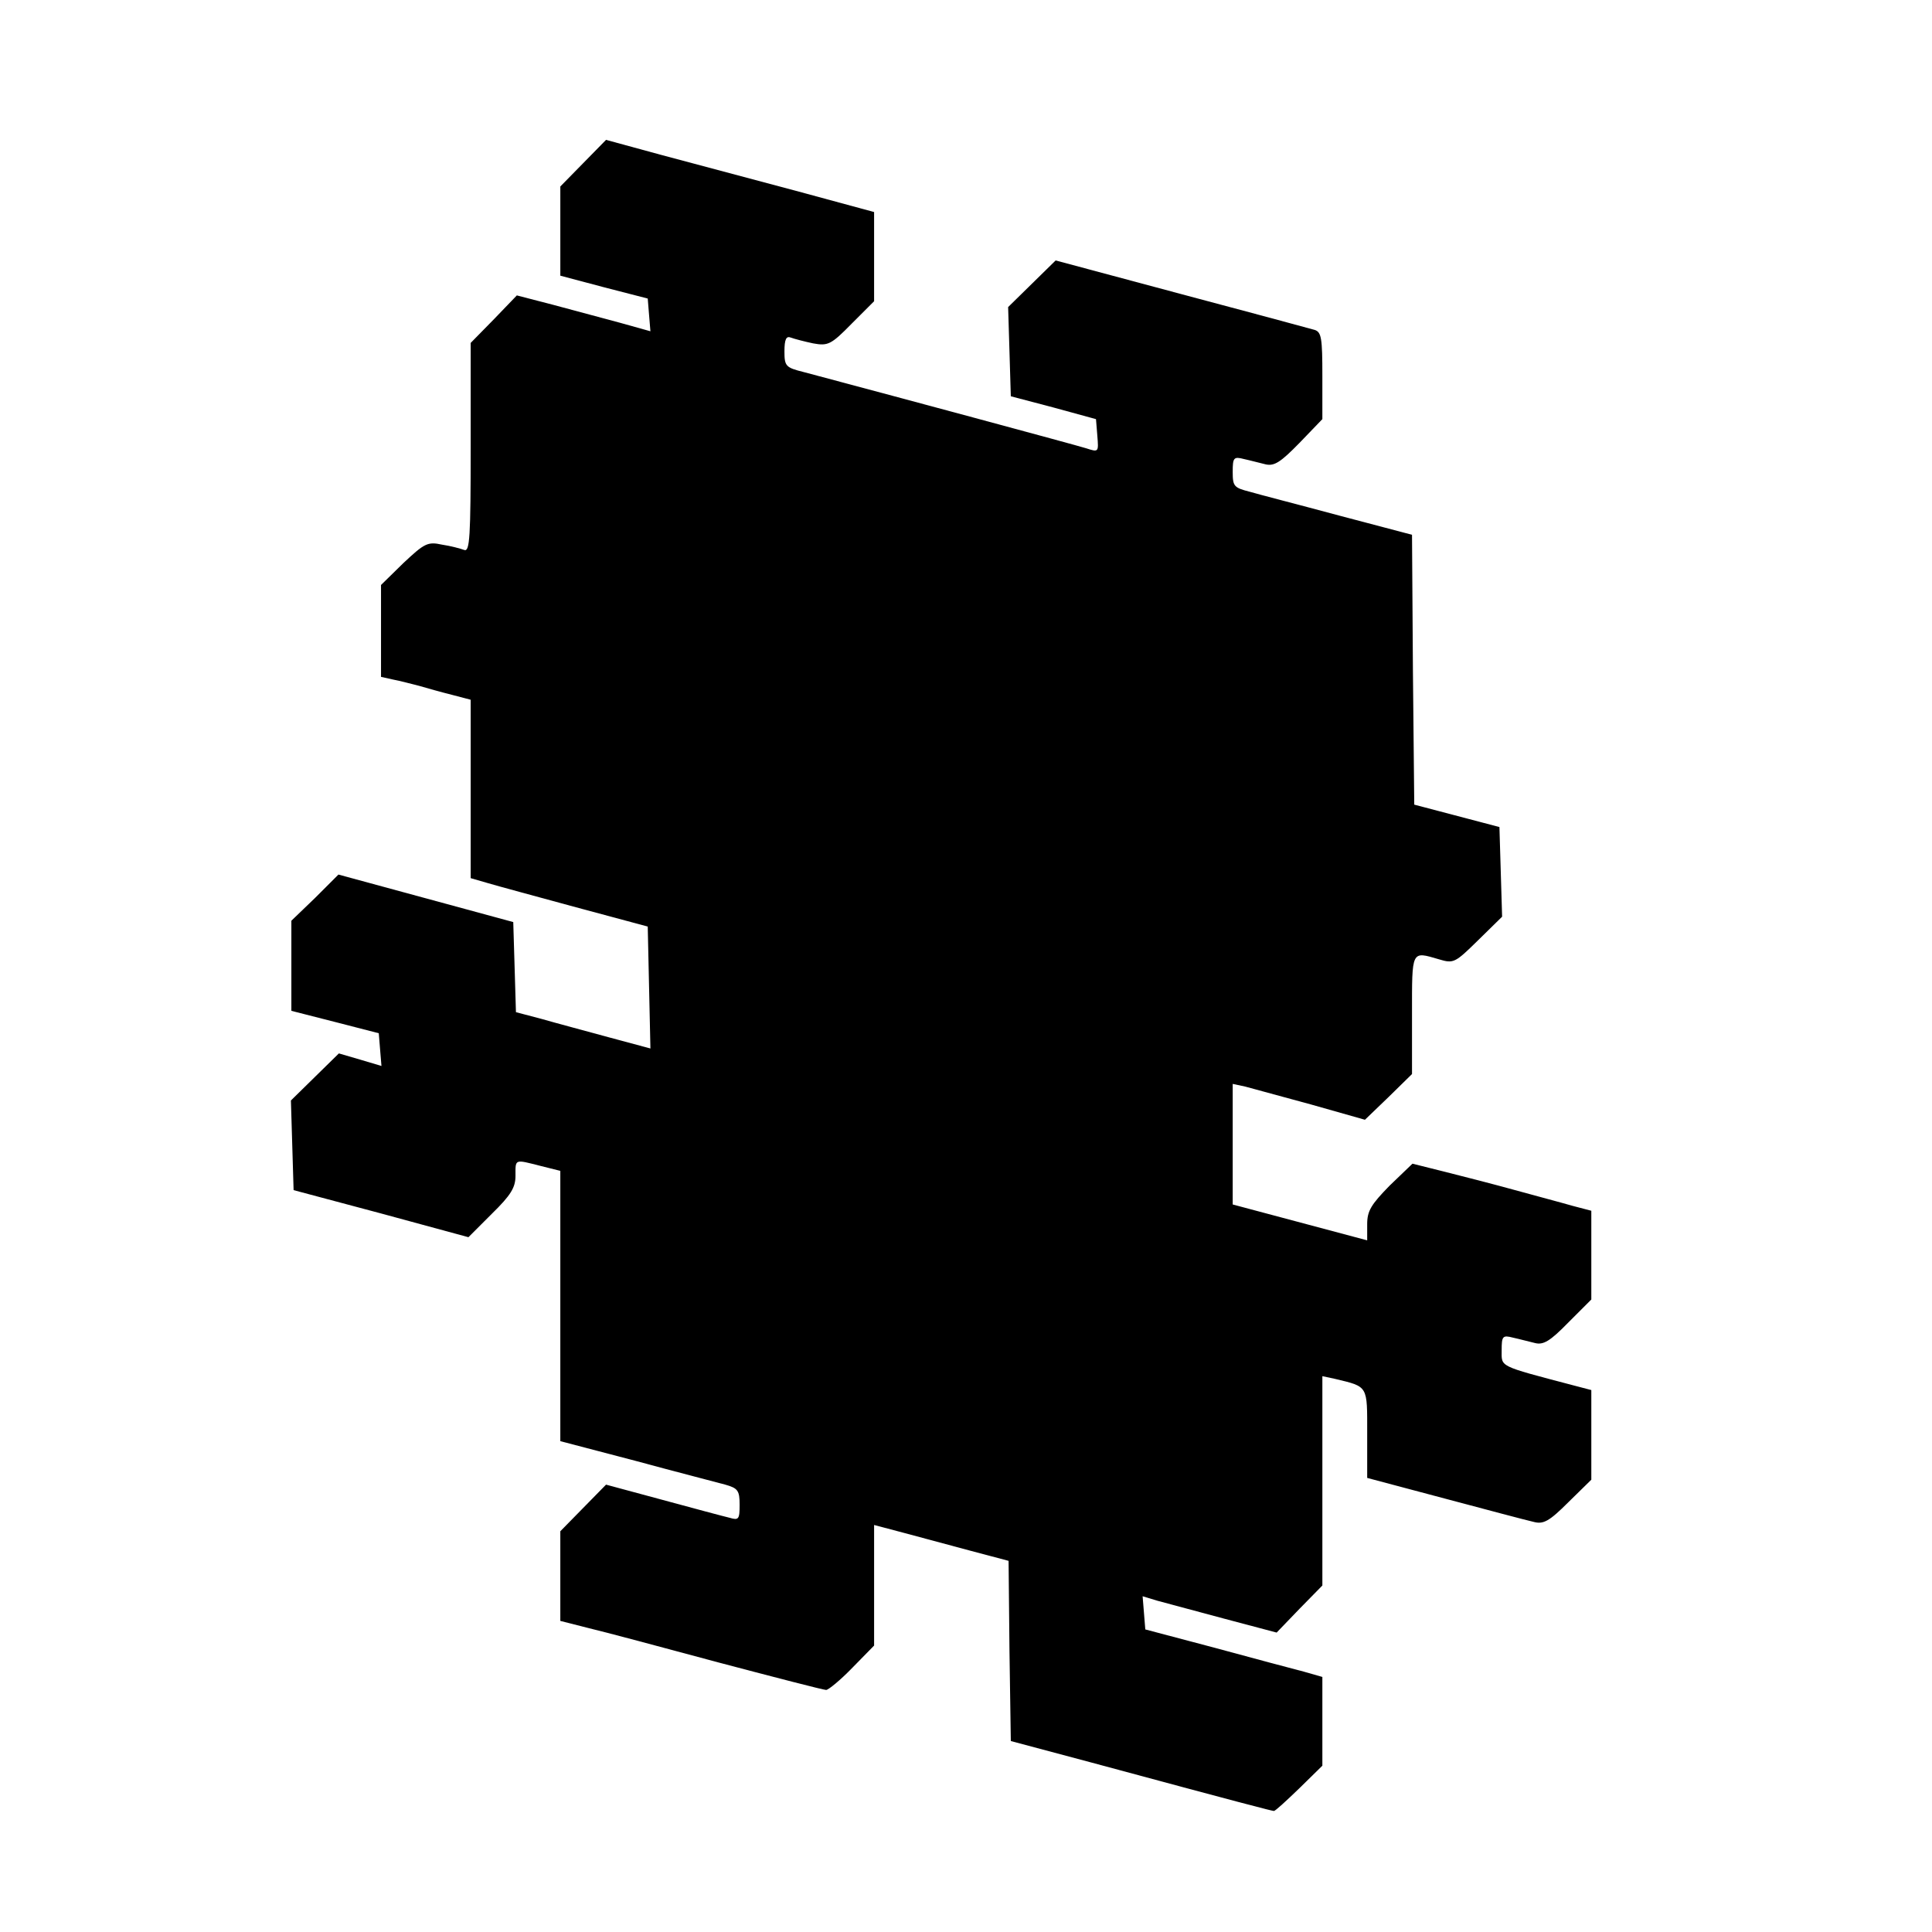 <?xml version="1.0" standalone="no"?>
<!DOCTYPE svg PUBLIC "-//W3C//DTD SVG 20010904//EN"
 "http://www.w3.org/TR/2001/REC-SVG-20010904/DTD/svg10.dtd">
<svg version="1.0" xmlns="http://www.w3.org/2000/svg"
 width="431pt" height="431pt" viewBox="0 0 431 431"
 preserveAspectRatio="xMidYMid meet">
<g transform="translate(0,431) scale(0.1,-0.1)"
fill="#000000" stroke="none">
<path d="M1301 3946 l-51 -52 0 -100 0 -99 98 -26 97 -25 3 -37 3 -36 -68 19
c-37 10 -104 28 -149 40 l-81 21 -51 -53 -52 -53 0 -234 c0 -198 -2 -232 -14
-228 -8 3 -30 9 -50 12 -32 7 -39 3 -86 -41 l-50 -49 0 -102 0 -103 27 -6 c16
-3 42 -10 58 -14 17 -5 49 -14 73 -20 l42 -11 0 -199 0 -199 38 -11 c20 -6
109 -30 197 -54 l160 -43 3 -136 3 -136 -93 25 c-51 14 -119 32 -150 41 l-57
15 -3 101 -3 100 -195 53 -195 53 -52 -52 -53 -51 0 -101 0 -100 98 -25 97
-25 3 -37 3 -36 -47 14 -48 14 -53 -52 -54 -53 3 -100 3 -100 195 -52 195 -53
52 52 c43 42 53 59 53 85 0 38 -3 37 56 22 l44 -11 0 -302 0 -301 168 -44 c92
-25 182 -48 200 -53 28 -8 32 -13 32 -45 0 -32 -2 -35 -22 -29 -13 3 -80 21
-150 40 l-126 34 -51 -52 -51 -52 0 -100 0 -100 63 -16 c34 -8 165 -43 291
-77 125 -33 233 -61 239 -61 5 0 32 22 59 50 l48 49 0 135 0 134 68 -18 c37
-10 104 -28 149 -40 l83 -22 2 -201 3 -201 180 -48 c337 -91 403 -108 407
-108 3 0 28 23 56 50 l52 51 0 99 0 99 -42 12 c-24 6 -113 30 -198 53 l-155
41 -3 37 -3 37 33 -10 c18 -5 85 -23 149 -40 l117 -31 51 53 51 52 0 234 0
233 28 -6 c75 -18 72 -14 72 -122 l0 -99 173 -46 c94 -25 184 -49 198 -52 22
-6 35 1 78 44 l51 50 0 100 0 100 -42 11 c-167 44 -158 40 -158 78 0 31 2 34
25 28 14 -3 36 -9 49 -12 19 -5 34 4 75 46 l51 51 0 99 0 99 -42 11 c-24 7
-81 22 -128 35 -47 13 -117 31 -157 41 l-72 18 -51 -49 c-41 -42 -50 -56 -50
-86 l0 -36 -150 40 -150 40 0 134 0 135 28 -6 c15 -4 81 -22 147 -40 l120 -34
53 51 52 51 0 133 c0 145 -2 141 60 123 33 -10 36 -8 88 43 l53 52 -3 100 -3
100 -95 25 -95 25 -3 301 -2 301 -163 43 c-89 24 -179 47 -199 53 -35 9 -38
12 -38 44 0 32 2 35 25 29 14 -3 36 -9 49 -12 19 -4 33 5 75 48 l51 53 0 97
c0 83 -2 97 -17 102 -10 3 -144 39 -298 80 l-280 75 -53 -52 -53 -52 3 -99 3
-100 95 -25 95 -26 3 -37 c3 -37 3 -37 -25 -28 -22 7 -438 119 -630 170 -40
10 -43 13 -43 46 0 27 4 35 14 31 8 -3 31 -9 50 -13 33 -6 40 -3 86 44 l50 50
0 100 0 99 -177 48 c-98 26 -233 62 -300 80 l-121 33 -51 -52z"/>
</g>
</svg>
